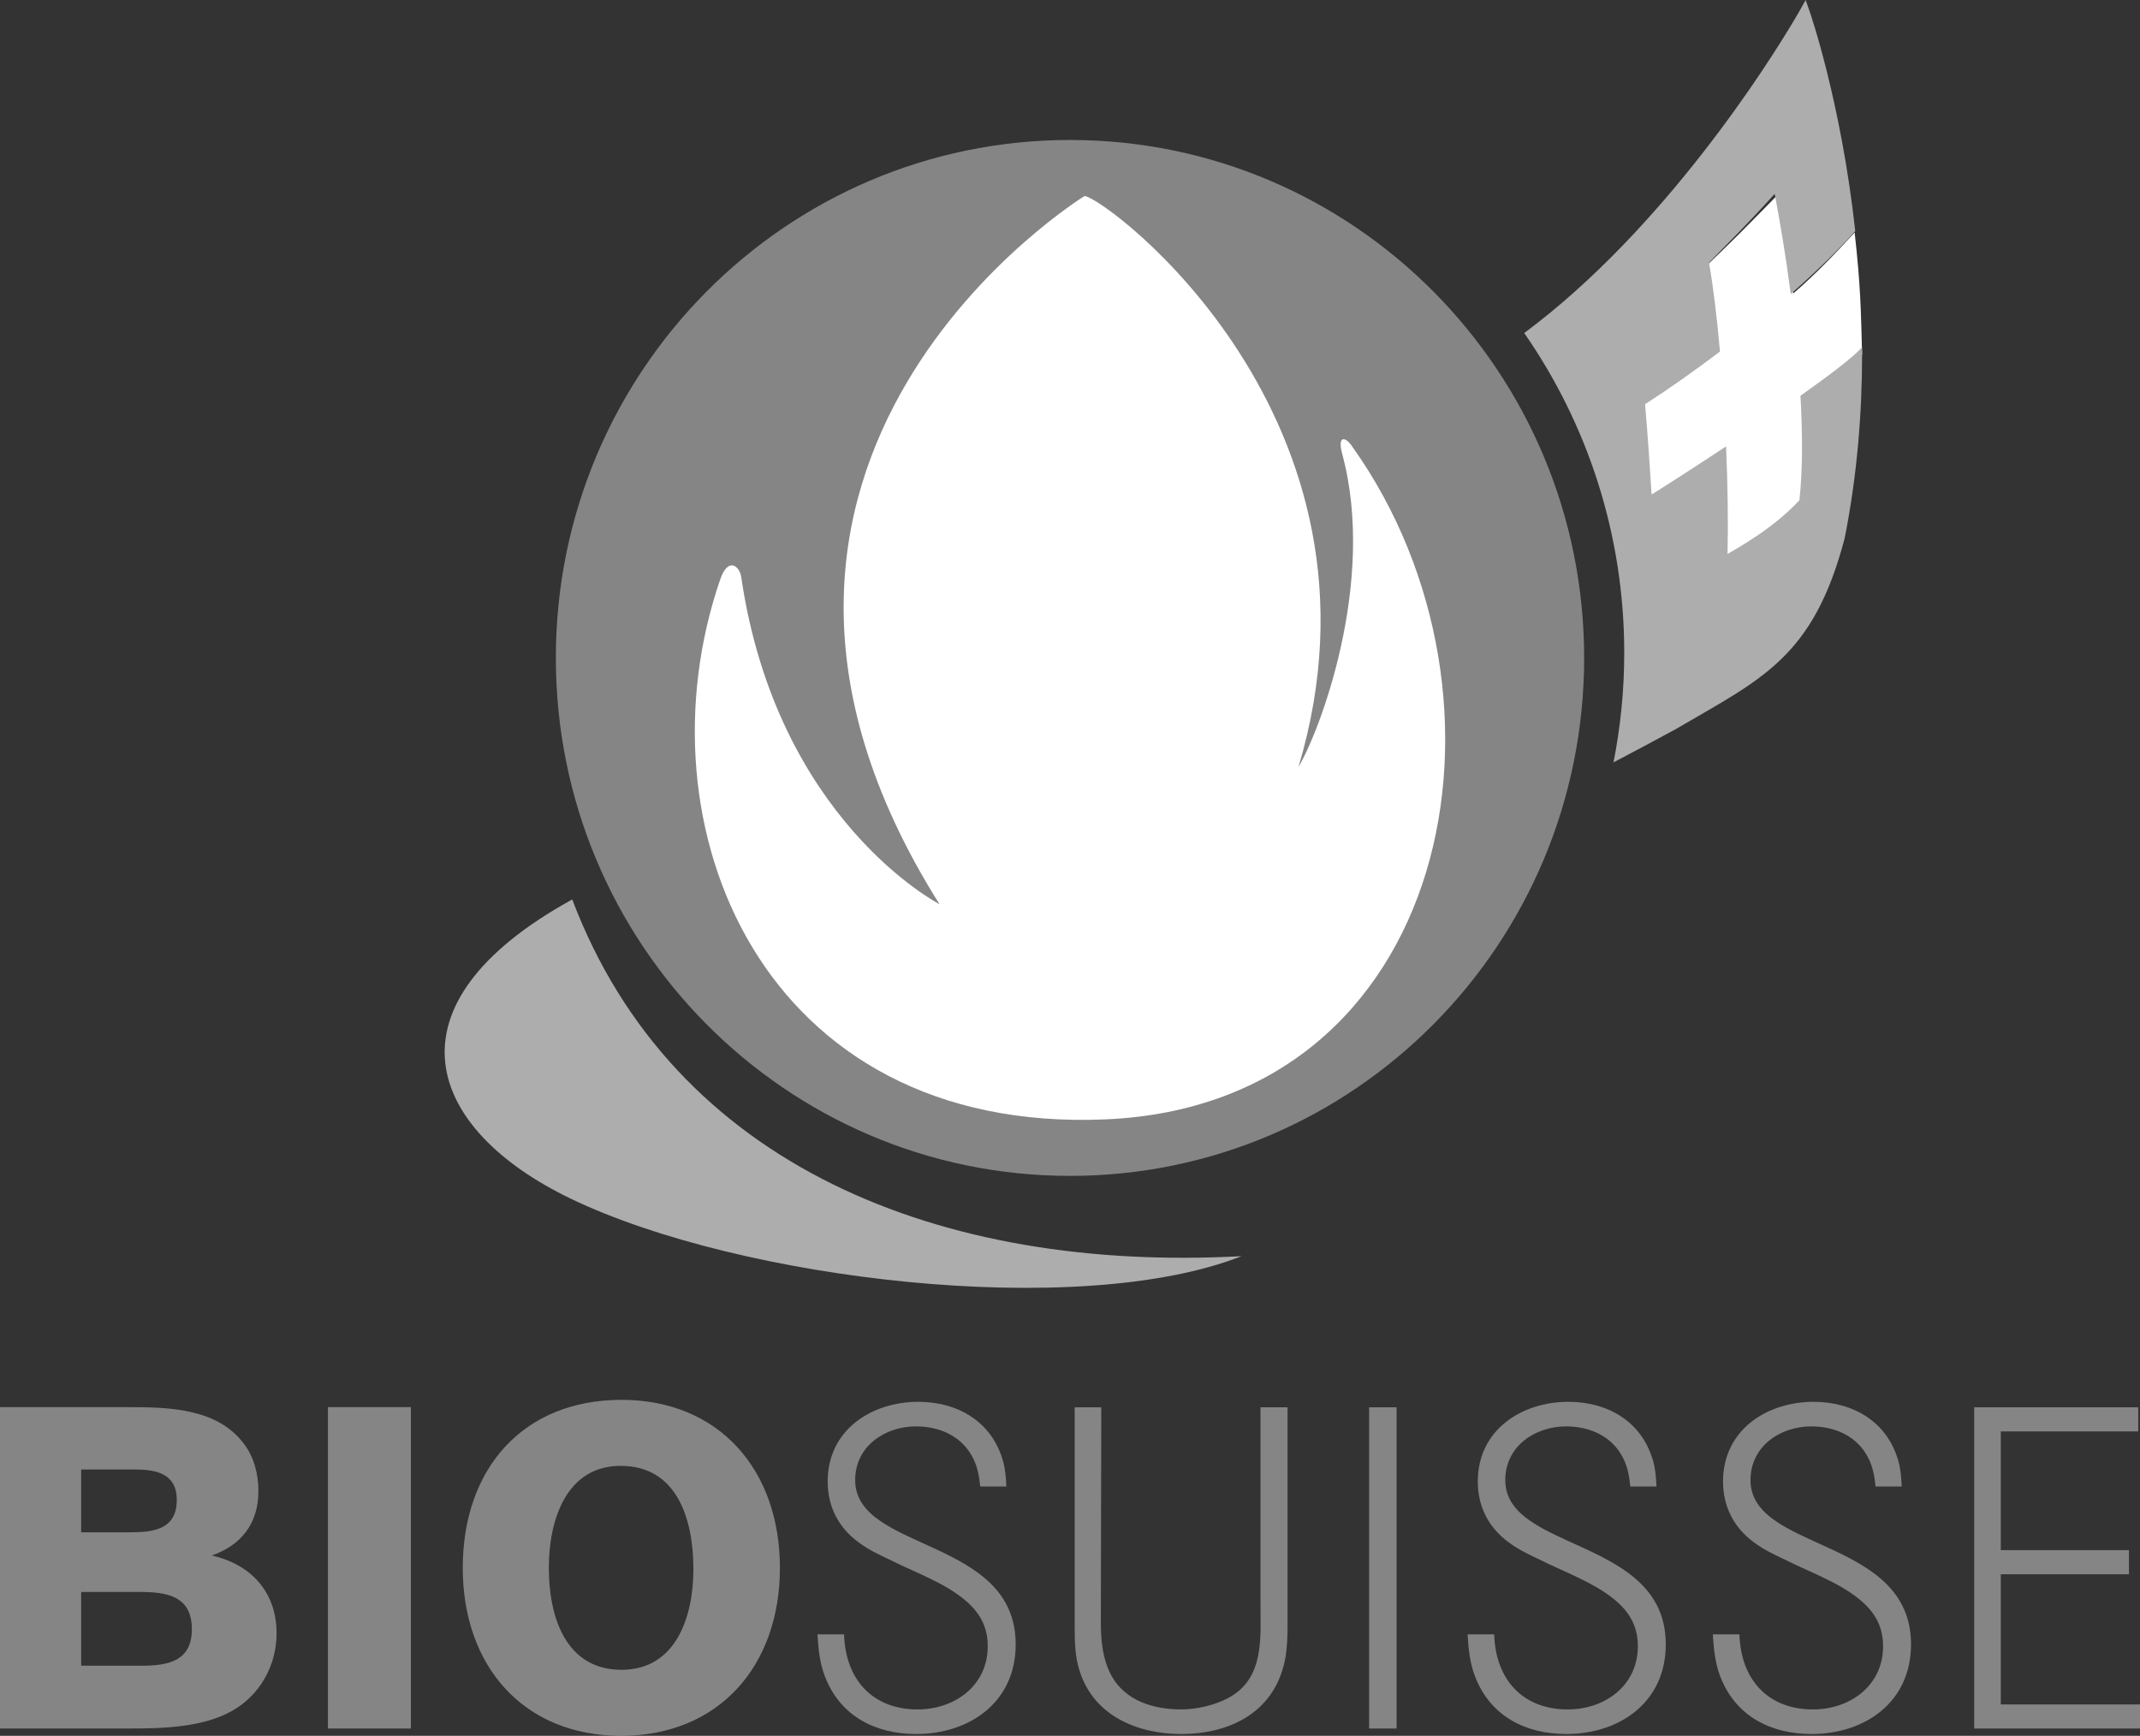 <svg width="90" height="73" viewBox="0 0 90 73" fill="none" xmlns="http://www.w3.org/2000/svg">
<rect x="0" y="0" width="90" height="73" fill="#333333" stroke="none"/>
<path d="M23.377 27.669C23.377 15.639 33.058 5.887 45.001 5.887C56.942 5.887 66.623 15.639 66.623 27.669C66.623 39.699 56.942 49.452 45.001 49.452C33.058 49.452 23.377 39.699 23.377 27.669Z" fill="#ADADAD" fill-opacity="0.678"/>
<path d="M45.614 8.242C45.614 8.242 27.696 19.258 39.511 38.025C39.511 38.025 32.68 34.514 31.175 24.279C31.13 23.856 30.639 23.352 30.285 24.38C26.738 34.717 32.038 47.701 46.503 47.075C61.09 46.443 64.399 29.357 56.887 18.805C56.616 18.372 56.224 18.26 56.449 19.093C57.907 24.486 55.478 30.815 54.611 32.247C58.975 17.635 46.577 8.362 45.614 8.242Z" fill="white"/>
<path d="M83.026 72.694V59.184H89.926V60.198H84.146V65.192H89.535V66.207H84.146V71.68H90V72.694H83.026ZM76.193 72.924C74.496 72.924 73.004 72.197 72.351 70.513C72.129 69.938 72.072 69.345 72.035 68.733H73.154C73.209 70.628 74.347 71.891 76.249 71.891C77.778 71.891 79.195 70.914 79.195 69.23C79.195 68.351 78.803 67.738 78.151 67.221C77.293 66.532 76.062 66.092 75.074 65.594C74.627 65.385 74.179 65.173 73.769 64.867C72.93 64.255 72.464 63.375 72.464 62.303C72.464 60.121 74.329 58.954 76.267 58.954C77.927 58.954 79.381 59.777 79.848 61.48C79.941 61.825 79.96 62.169 79.978 62.514H78.877C78.84 62.111 78.766 61.69 78.579 61.327C78.113 60.39 77.162 59.987 76.175 59.987C74.887 59.987 73.619 60.81 73.619 62.246C73.619 65.269 80.37 64.638 80.37 69.154C80.37 71.603 78.412 72.924 76.193 72.924ZM65.879 72.924C64.183 72.924 62.691 72.197 62.038 70.513C61.814 69.938 61.758 69.345 61.721 68.733H62.84C62.896 70.628 64.034 71.891 65.936 71.891C67.465 71.891 68.882 70.914 68.882 69.23C68.882 68.351 68.49 67.738 67.838 67.221C66.979 66.532 65.749 66.092 64.761 65.594C64.313 65.385 63.866 65.173 63.456 64.867C62.616 64.255 62.15 63.375 62.15 62.303C62.15 60.121 64.016 58.954 65.954 58.954C67.614 58.954 69.068 59.777 69.534 61.48C69.628 61.825 69.646 62.169 69.665 62.514H68.564C68.527 62.111 68.453 61.69 68.266 61.327C67.8 60.39 66.849 59.987 65.862 59.987C64.574 59.987 63.306 60.81 63.306 62.246C63.306 65.269 70.056 64.638 70.056 69.154C70.056 71.603 68.099 72.924 65.879 72.924ZM57.58 59.183H58.736V72.693H57.58V59.183ZM54.073 69.632C53.7 71.948 51.799 72.924 49.673 72.924C47.864 72.924 45.999 72.177 45.402 70.263C45.215 69.69 45.197 69.077 45.197 68.465V59.184H46.316C46.316 62.207 46.297 65.211 46.297 68.236C46.297 69.001 46.372 69.786 46.744 70.475C47.341 71.545 48.535 71.89 49.673 71.89C50.325 71.89 51.072 71.718 51.649 71.413C53.197 70.589 53.011 68.868 53.011 67.355V59.184H54.149V68.427C54.149 68.829 54.13 69.231 54.073 69.632ZM38.538 72.924C36.842 72.924 35.35 72.197 34.697 70.513C34.473 69.938 34.417 69.345 34.38 68.733H35.498C35.554 70.628 36.692 71.891 38.594 71.891C40.123 71.891 41.541 70.914 41.541 69.23C41.541 68.351 41.149 67.738 40.497 67.221C39.639 66.532 38.408 66.092 37.42 65.594C36.972 65.385 36.523 65.173 36.114 64.867C35.275 64.255 34.809 63.375 34.809 62.303C34.809 60.121 36.673 58.954 38.612 58.954C40.272 58.954 41.727 59.777 42.193 61.48C42.286 61.825 42.306 62.169 42.324 62.514H41.224C41.186 62.111 41.112 61.69 40.925 61.327C40.458 60.39 39.507 59.987 38.52 59.987C37.233 59.987 35.965 60.81 35.965 62.246C35.965 65.269 42.716 64.638 42.716 69.154C42.716 71.603 40.758 72.924 38.538 72.924ZM26.103 61.647C23.791 61.647 23.081 63.964 23.081 65.936C23.081 67.965 23.771 70.224 26.14 70.224C28.435 70.224 29.162 67.983 29.162 65.993C29.162 63.944 28.509 61.647 26.103 61.647ZM26.121 73C22.018 73 19.462 70.071 19.462 65.936C19.462 61.762 21.999 58.871 26.14 58.871C30.244 58.871 32.8 61.82 32.8 65.936C32.8 70.071 30.226 73 26.121 73ZM13.792 59.178H17.282V72.693H13.792V59.178ZM5.849 66.95H3.414V70.051H5.979C7.062 70.051 8.069 69.861 8.069 68.52C8.069 67.084 6.969 66.95 5.849 66.95ZM5.68 61.801H3.414V64.442H5.44C6.409 64.442 7.435 64.346 7.435 63.083C7.435 61.973 6.576 61.801 5.68 61.801ZM9.766 71.947C8.536 72.655 6.8 72.693 5.42 72.693H0V59.178H5.402C7.062 59.178 9.133 59.216 10.25 60.709C10.68 61.264 10.868 61.992 10.868 62.7C10.868 64.06 10.158 64.978 8.908 65.418C10.532 65.782 11.632 66.932 11.632 68.692C11.632 70.051 10.923 71.296 9.766 71.947Z" fill="#ADADAD" fill-opacity="0.678"/>
<path d="M78.312 14.915C78.263 13.066 78.254 12.055 77.999 9.779C77.24 10.598 76.412 11.484 75.415 12.344C75.222 10.735 74.9 9.241 74.716 8.242C73.396 9.588 72.829 10.168 71.722 11.216C71.885 12.226 72.083 13.354 72.175 14.779C71.067 15.592 69.984 16.307 68.961 16.936C69.11 18.681 69.167 19.616 69.276 21.184C69.529 21.042 70.908 20.139 72.454 19.158C72.476 20.753 72.522 22.245 72.46 23.548C72.785 23.363 74.624 22.421 75.865 21.184C76.043 19.861 75.941 18.391 75.879 16.79C77.198 15.889 78.075 15.271 78.312 14.915Z" fill="white"/>
<path d="M78.311 14.603C77.949 15.015 76.938 15.783 75.72 16.643C75.809 18.211 75.817 19.74 75.677 21.037C74.538 22.272 72.954 23.111 72.653 23.298C72.685 21.974 72.661 20.393 72.592 18.773C71.028 19.808 69.701 20.651 69.459 20.796C69.36 19.258 69.328 18.707 69.186 16.998C70.162 16.372 71.244 15.611 72.335 14.785C72.209 13.355 72.053 12.05 71.873 11.046C72.891 9.998 73.422 9.499 74.635 8.153C74.836 9.181 75.092 10.681 75.312 12.365C76.335 11.464 77.275 10.562 78.025 9.72C77.427 4.27 76.112 0.499 76.109 0.488L75.938 0L75.687 0.449C75.687 0.45 75.607 0.593 75.449 0.856C74.407 2.61 70.011 9.619 64.103 14.006C66.753 17.82 68.309 22.456 68.309 27.455C68.309 29.03 68.153 30.571 67.858 32.061C68.684 31.628 69.551 31.166 70.461 30.672C72.27 29.611 73.71 28.871 74.88 27.749C76.051 26.63 76.921 25.138 77.577 22.645L77.579 22.639L77.58 22.631C78.11 19.969 78.312 17.347 78.312 14.889C78.312 14.793 78.311 14.698 78.311 14.603ZM24.066 37.827C15.945 42.296 17.968 47.509 24.007 50.412C31.129 53.838 45.363 55.522 52.217 52.828C39.597 53.515 28.317 49.05 24.066 37.827Z" fill="#ADADAD"/>
</svg>
